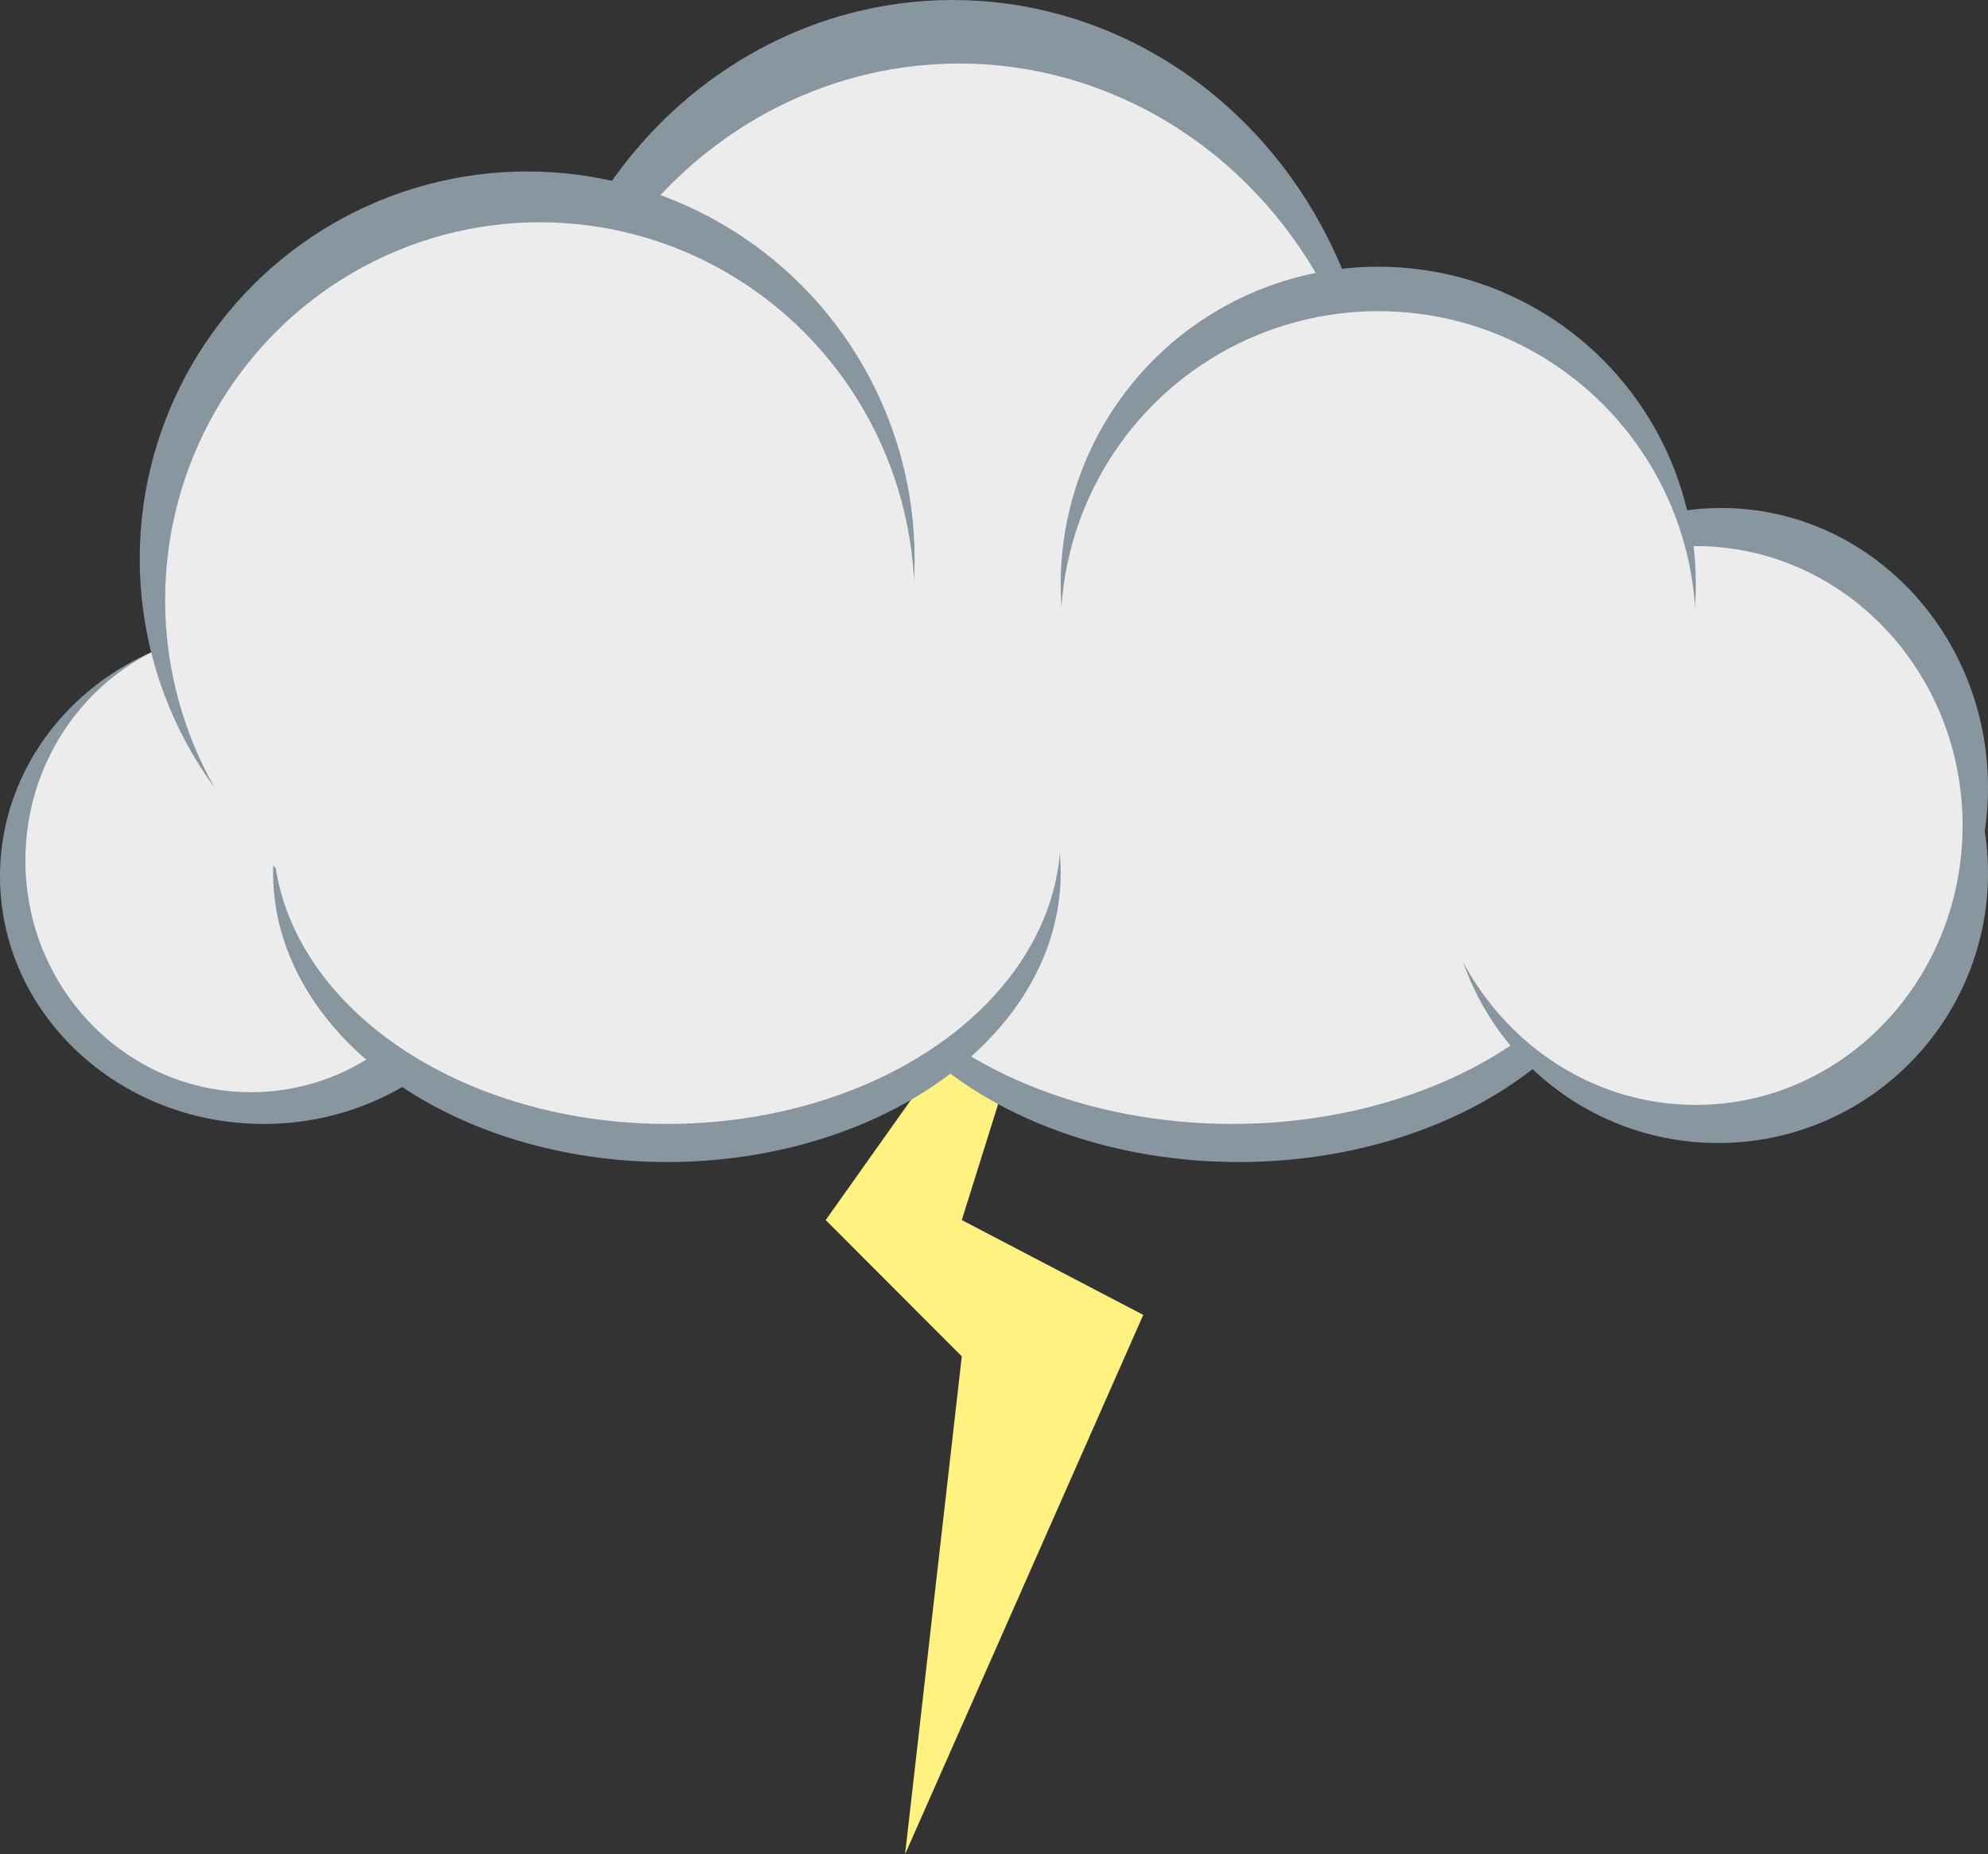 <svg width="313" height="292" viewBox="0 0 313 292" fill="none" xmlns="http://www.w3.org/2000/svg">
<rect x="0" y="0" width="313" height="292" fill="#333333" stroke="none"/>
<path d="M168.393 138L151.429 192.133L180 207.067L142.5 292L151.429 213.6L130 192.133L168.393 138Z" fill="#FFF280"/>
<ellipse cx="271" cy="124" rx="42" ry="44" fill="#87969F"/>
<ellipse cx="195" cy="137.5" rx="63" ry="45.5" fill="#87969F"/>
<ellipse cx="194" cy="131.5" rx="64" ry="45.5" fill="#ECECEC"/>
<circle cx="270.5" cy="137.5" r="42.5" fill="#87969F"/>
<path d="M248 117.5C248 134.897 219.959 149 185.369 149C150.78 149 124 134.897 124 117.5C124 100.103 150.78 86 185.369 86C219.959 86 248 100.103 248 117.5Z" fill="#ECECEC"/>
<ellipse cx="150" cy="71" rx="67" ry="71" fill="#87969F"/>
<ellipse cx="151" cy="79.5" rx="66" ry="69.5" fill="#ECECEC"/>
<ellipse cx="267" cy="130" rx="42" ry="44" fill="#ECECEC"/>
<ellipse cx="41.5" cy="138" rx="41.5" ry="39" fill="#87969F"/>
<ellipse cx="39.5" cy="135.5" rx="35.5" ry="36.5" fill="#ECECEC"/>
<ellipse cx="105" cy="137.5" rx="62" ry="45.5" fill="#87969F"/>
<ellipse cx="105" cy="131.5" rx="62" ry="45.5" fill="#ECECEC"/>
<ellipse cx="99" cy="133.5" rx="52" ry="22.5" fill="#ECECEC"/>
<circle cx="217" cy="92" r="50" fill="#87969F"/>
<circle cx="83" cy="88" r="61" fill="#87969F"/>
<ellipse cx="85" cy="94.5" rx="59" ry="59.5" fill="#ECECEC"/>
<circle cx="217" cy="99" r="50" fill="#ECECEC"/>
</svg>
